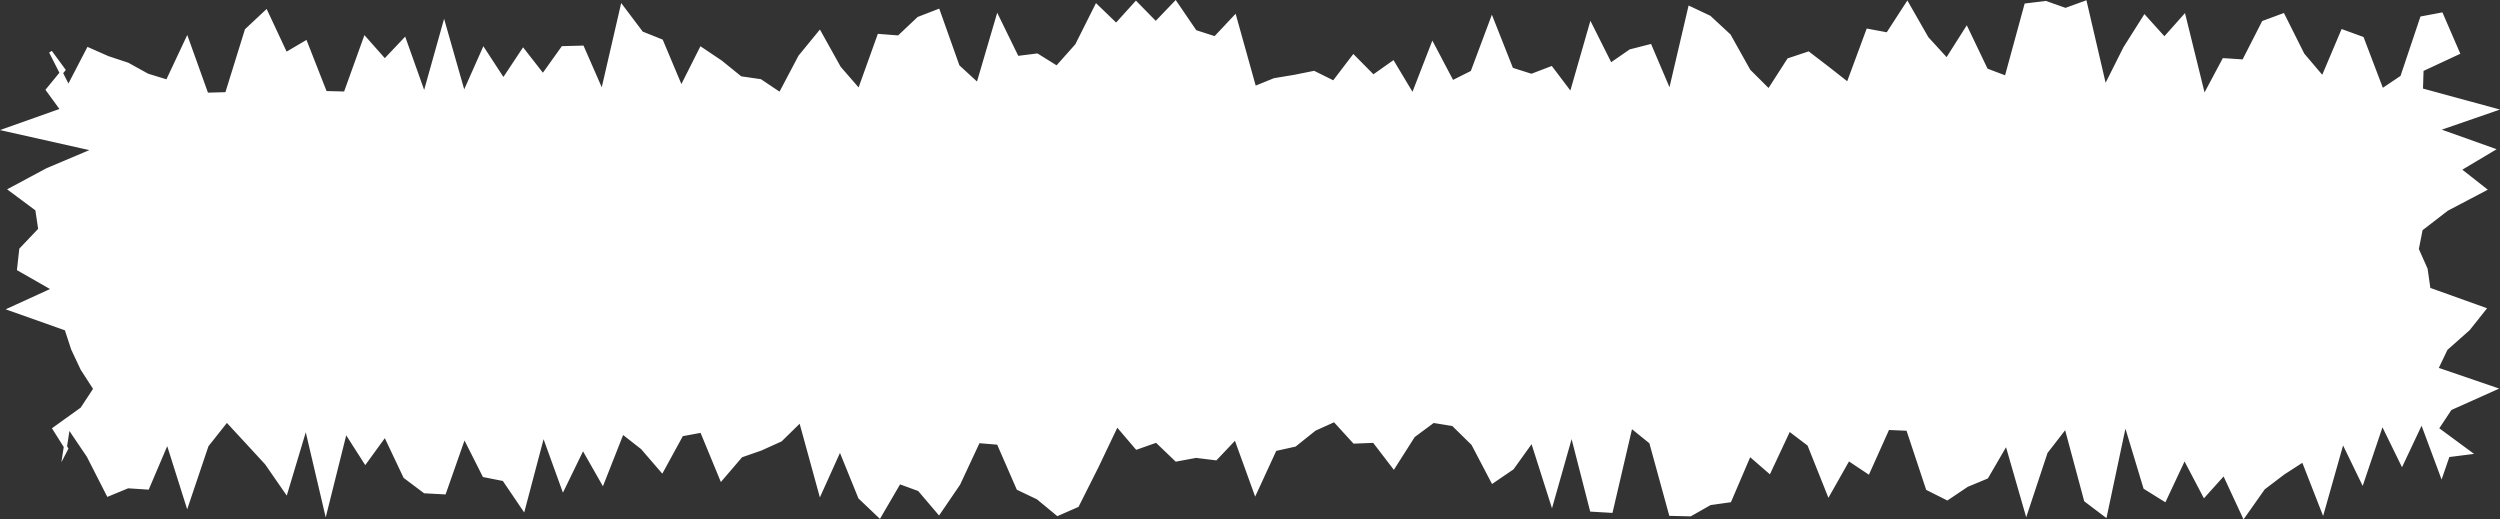 <svg id="ab634ee8-b6f6-4728-9dee-2d7b4bdd6a05" data-name="Capa 1" xmlns="http://www.w3.org/2000/svg" viewBox="0 0 907.72 188.59"><rect x="0" y="0" width="907.72" height="188.59" fill="#333333" stroke="none"/><polygon points="888.9 165.41 886.49 172.39 879.31 153.08 872.13 168.31 864.95 153.62 857.77 174.9 850.6 160.12 843.41 185.53 836.24 167.17 829.06 171.81 821.88 177.26 814.7 187.44 807.52 171.95 800.34 179.93 793.16 166.24 785.98 181.54 778.8 177.07 771.62 153.31 764.45 187.1 757.27 181.67 750.09 154.93 742.91 164.19 735.73 185.85 728.55 160.91 721.37 173.26 714.2 176.24 707.02 181.06 699.85 177.46 692.67 155.83 685.5 155.53 678.33 171.5 671.15 166.71 663.97 179.41 656.79 161.42 649.61 155.96 642.43 171.28 635.25 165.05 628.08 181.81 620.9 182.83 613.73 186.9 606.55 186.73 599.38 160.61 592.2 154.81 585.02 185.62 577.84 185.2 570.66 157.22 563.48 182.55 556.3 160 549.13 169.99 541.95 174.89 534.77 161.19 527.59 154.14 520.41 152.97 513.23 158.28 506.05 169.58 498.87 160.21 491.7 160.49 484.52 152.63 477.34 155.87 470.16 161.61 462.98 163.21 455.8 178.79 448.62 158.96 441.44 166.55 434.26 165.67 427.08 167 419.9 160.12 412.72 162.65 405.54 154.24 398.36 169.31 391.18 183.59 384 186.74 376.82 180.81 369.64 177.38 362.46 160.9 355.27 160.31 348.09 175.7 340.91 186.22 333.73 177.79 326.55 175.16 319.37 187.47 312.19 180.65 305.01 162.97 297.82 178.9 290.64 152.75 283.46 159.78 276.28 163.03 269.1 165.53 261.91 173.92 254.73 156.52 247.55 157.84 240.37 170.97 233.19 162.65 226 157.01 218.82 175.22 211.65 162.62 204.47 177.4 197.28 157.52 190.1 184.69 182.93 174.11 175.74 172.69 168.56 158.46 161.38 178.92 154.2 178.54 147.01 173.13 139.83 157.96 132.65 167.85 125.47 156.62 118.28 185.39 111.09 154.71 103.91 178.63 96.72 168.23 89.54 160.44 82.35 152.67 75.17 161.74 67.98 183.06 60.8 160.32 53.62 177.18 46.43 176.71 39.24 179.68 32.05 165.57 24.86 154.94 23.4 164.43 24.2 162.89 19.64 155.66 29.72 148.42 34.47 141.19 29.8 133.95 26.4 126.72 24.02 119.48 3.6 112.24 19.43 105 6.76 97.77 7.57 90.53 14.46 83.29 13.38 76.05 3.66 68.82 17.17 61.58 34.33 54.34 2.08 47.1 22.5 39.86 17.23 32.62 23.16 25.38 18.36 18.82 24.84 31.59 32.02 17.77 39.2 20.94 46.38 23.32 53.56 27.3 60.74 29.5 67.92 14.21 75.1 34.23 82.28 34.04 89.45 10.94 96.63 4.22 103.81 19.56 110.99 15.34 118.17 33.63 125.35 33.81 132.53 13.87 139.71 21.97 146.89 14.38 154.07 34.56 161.25 8.95 168.43 34.14 175.6 17.99 182.78 29 189.96 18.17 197.14 27.37 204.31 17.33 211.49 17.14 218.66 33.54 225.83 2.44 233.01 11.96 240.18 14.83 247.36 31.91 254.54 17.64 261.72 22.46 268.9 28.27 276.08 29.31 283.25 34.12 290.43 20.51 297.61 11.75 304.78 24.61 311.96 32.87 319.13 12.9 326.31 13.46 333.5 6.66 340.68 3.88 347.85 24.06 355.03 30.66 362.21 6.22 369.38 20.9 376.56 20 383.74 24.47 390.92 16.41 398.1 2.09 405.28 9.01 412.46 1.07 419.64 8.4 426.81 0.92 433.99 11.46 441.18 13.77 448.36 6.14 455.54 31.86 462.71 28.95 469.89 27.76 477.07 26.32 484.25 29.88 491.43 20.48 498.61 27.73 505.79 22.66 512.97 34.65 520.15 16.13 527.34 29.78 534.51 26.18 541.7 6.95 548.88 25.11 556.06 27.39 563.24 24.65 570.42 34.14 577.6 9.13 584.78 23.44 591.97 18.47 599.14 16.64 606.33 33.52 613.51 2.83 620.69 6.22 627.87 12.88 635.05 25.71 642.24 32.87 649.42 21.69 656.6 19.3 663.78 24.8 670.97 30.44 678.15 11.02 685.33 12.36 692.51 1.28 699.69 13.84 706.87 21.69 714.05 10.37 721.23 25.39 728.41 28.11 735.59 1.81 742.77 0.93 749.96 3.47 757.14 0.86 764.32 31.74 771.5 17.44 778.69 6.07 785.87 14.02 793.05 5.96 800.24 35.16 807.42 21.7 814.61 22.17 821.79 8.1 828.98 5.44 836.16 19.78 843.35 28.25 850.53 11.27 857.72 13.89 864.9 32.76 872.09 27.93 879.28 6.5 886.47 5.15 892.56 19.23 879.39 25.37 879.17 32.6 905.75 39.84 884.83 47.07 905.15 54.31 893.02 61.54 902.23 68.78 888.46 76.02 879.08 83.25 877.65 90.49 880.87 97.73 881.91 104.97 902.07 112.2 896.32 119.44 888.16 126.68 884.7 133.92 905.85 141.16 889.69 148.4 884.89 155.64 896.79 164.41 888.9 165.41" fill="#fff"/><polygon points="888.9 165.41 886.49 172.39 879.31 153.08 872.13 168.31 864.95 153.62 857.77 174.9 850.6 160.12 843.41 185.53 836.24 167.17 829.06 171.81 821.88 177.26 814.7 187.44 807.52 171.95 800.34 179.93 793.16 166.24 785.98 181.54 778.8 177.07 771.62 153.31 764.45 187.1 757.27 181.67 750.09 154.93 742.91 164.19 735.73 185.85 728.55 160.91 721.37 173.26 714.2 176.24 707.02 181.06 699.85 177.46 692.67 155.83 685.5 155.53 678.33 171.5 671.15 166.71 663.97 179.41 656.79 161.42 649.61 155.96 642.43 171.28 635.25 165.05 628.08 181.81 620.9 182.83 613.73 186.9 606.55 186.73 599.38 160.61 592.2 154.81 585.02 185.62 577.84 185.2 570.66 157.22 563.48 182.55 556.3 160 549.13 169.99 541.95 174.89 534.77 161.19 527.59 154.14 520.41 152.97 513.23 158.28 506.05 169.58 498.87 160.21 491.7 160.49 484.52 152.63 477.34 155.87 470.16 161.61 462.98 163.21 455.8 178.79 448.62 158.96 441.44 166.55 434.26 165.67 427.08 167 419.9 160.12 412.72 162.65 405.54 154.24 398.36 169.31 391.18 183.59 384 186.74 376.82 180.81 369.64 177.38 362.46 160.9 355.27 160.31 348.09 175.7 340.91 186.22 333.73 177.79 326.55 175.16 319.37 187.47 312.19 180.65 305.01 162.97 297.82 178.9 290.64 152.75 283.46 159.78 276.28 163.03 269.1 165.53 261.91 173.92 254.73 156.52 247.55 157.84 240.37 170.97 233.19 162.65 226 157.01 218.82 175.22 211.65 162.62 204.47 177.4 197.28 157.52 190.1 184.69 182.93 174.11 175.74 172.69 168.56 158.46 161.38 178.92 154.2 178.54 147.01 173.13 139.83 157.96 132.65 167.85 125.47 156.62 118.28 185.39 111.09 154.71 103.91 178.63 96.72 168.23 89.54 160.44 82.35 152.67 75.17 161.74 67.98 183.06 60.8 160.32 53.62 177.18 46.43 176.71 39.24 179.68 32.05 165.57 24.86 154.94 23.4 164.43 24.2 162.89 19.64 155.66 29.72 148.42 34.47 141.19 29.8 133.95 26.4 126.72 24.02 119.48 3.6 112.24 19.43 105 6.76 97.77 7.57 90.53 14.46 83.29 13.38 76.05 3.66 68.82 17.17 61.58 34.33 54.34 2.08 47.1 22.5 39.86 17.23 32.62 23.16 25.38 18.36 18.82 24.84 31.59 32.02 17.77 39.2 20.94 46.38 23.32 53.56 27.3 60.74 29.5 67.92 14.21 75.1 34.23 82.28 34.04 89.45 10.94 96.63 4.22 103.81 19.56 110.99 15.34 118.17 33.63 125.35 33.81 132.53 13.87 139.71 21.97 146.89 14.38 154.07 34.56 161.25 8.95 168.43 34.14 175.6 17.99 182.78 29 189.96 18.17 197.14 27.37 204.31 17.33 211.49 17.14 218.66 33.54 225.83 2.44 233.01 11.96 240.18 14.83 247.36 31.91 254.54 17.64 261.72 22.46 268.9 28.27 276.08 29.31 283.25 34.12 290.43 20.51 297.61 11.75 304.78 24.61 311.96 32.87 319.13 12.9 326.31 13.46 333.5 6.66 340.68 3.88 347.85 24.06 355.03 30.66 362.21 6.22 369.38 20.9 376.56 20 383.74 24.47 390.92 16.41 398.1 2.09 405.28 9.01 412.46 1.07 419.64 8.4 426.81 0.92 433.99 11.46 441.18 13.77 448.36 6.14 455.54 31.86 462.71 28.95 469.89 27.76 477.07 26.32 484.25 29.88 491.43 20.48 498.61 27.73 505.79 22.66 512.97 34.65 520.15 16.13 527.34 29.78 534.51 26.18 541.7 6.95 548.88 25.11 556.06 27.39 563.24 24.65 570.42 34.14 577.6 9.13 584.78 23.44 591.97 18.47 599.14 16.64 606.33 33.52 613.51 2.83 620.69 6.22 627.87 12.88 635.05 25.71 642.24 32.87 649.42 21.69 656.6 19.3 663.78 24.8 670.97 30.44 678.15 11.02 685.33 12.36 692.51 1.28 699.69 13.84 706.87 21.69 714.05 10.37 721.23 25.39 728.41 28.11 735.59 1.81 742.77 0.93 749.96 3.47 757.14 0.86 764.32 31.74 771.5 17.44 778.69 6.07 785.87 14.02 793.05 5.96 800.24 35.16 807.42 21.7 814.61 22.17 821.79 8.1 828.98 5.44 836.16 19.78 843.35 28.25 850.53 11.27 857.72 13.89 864.9 32.76 872.09 27.93 879.28 6.5 886.47 5.15 892.56 19.23 879.39 25.37 879.17 32.6 905.75 39.84 884.83 47.07 905.15 54.31 893.02 61.54 902.23 68.78 888.46 76.02 879.08 83.25 877.65 90.49 880.87 97.73 881.91 104.97 902.07 112.2 896.32 119.44 888.16 126.68 884.7 133.92 905.85 141.16 889.69 148.4 884.89 155.64 896.79 164.41 888.9 165.41" fill="none" stroke="#fff" stroke-miterlimit="10" stroke-width="1.16"/></svg>